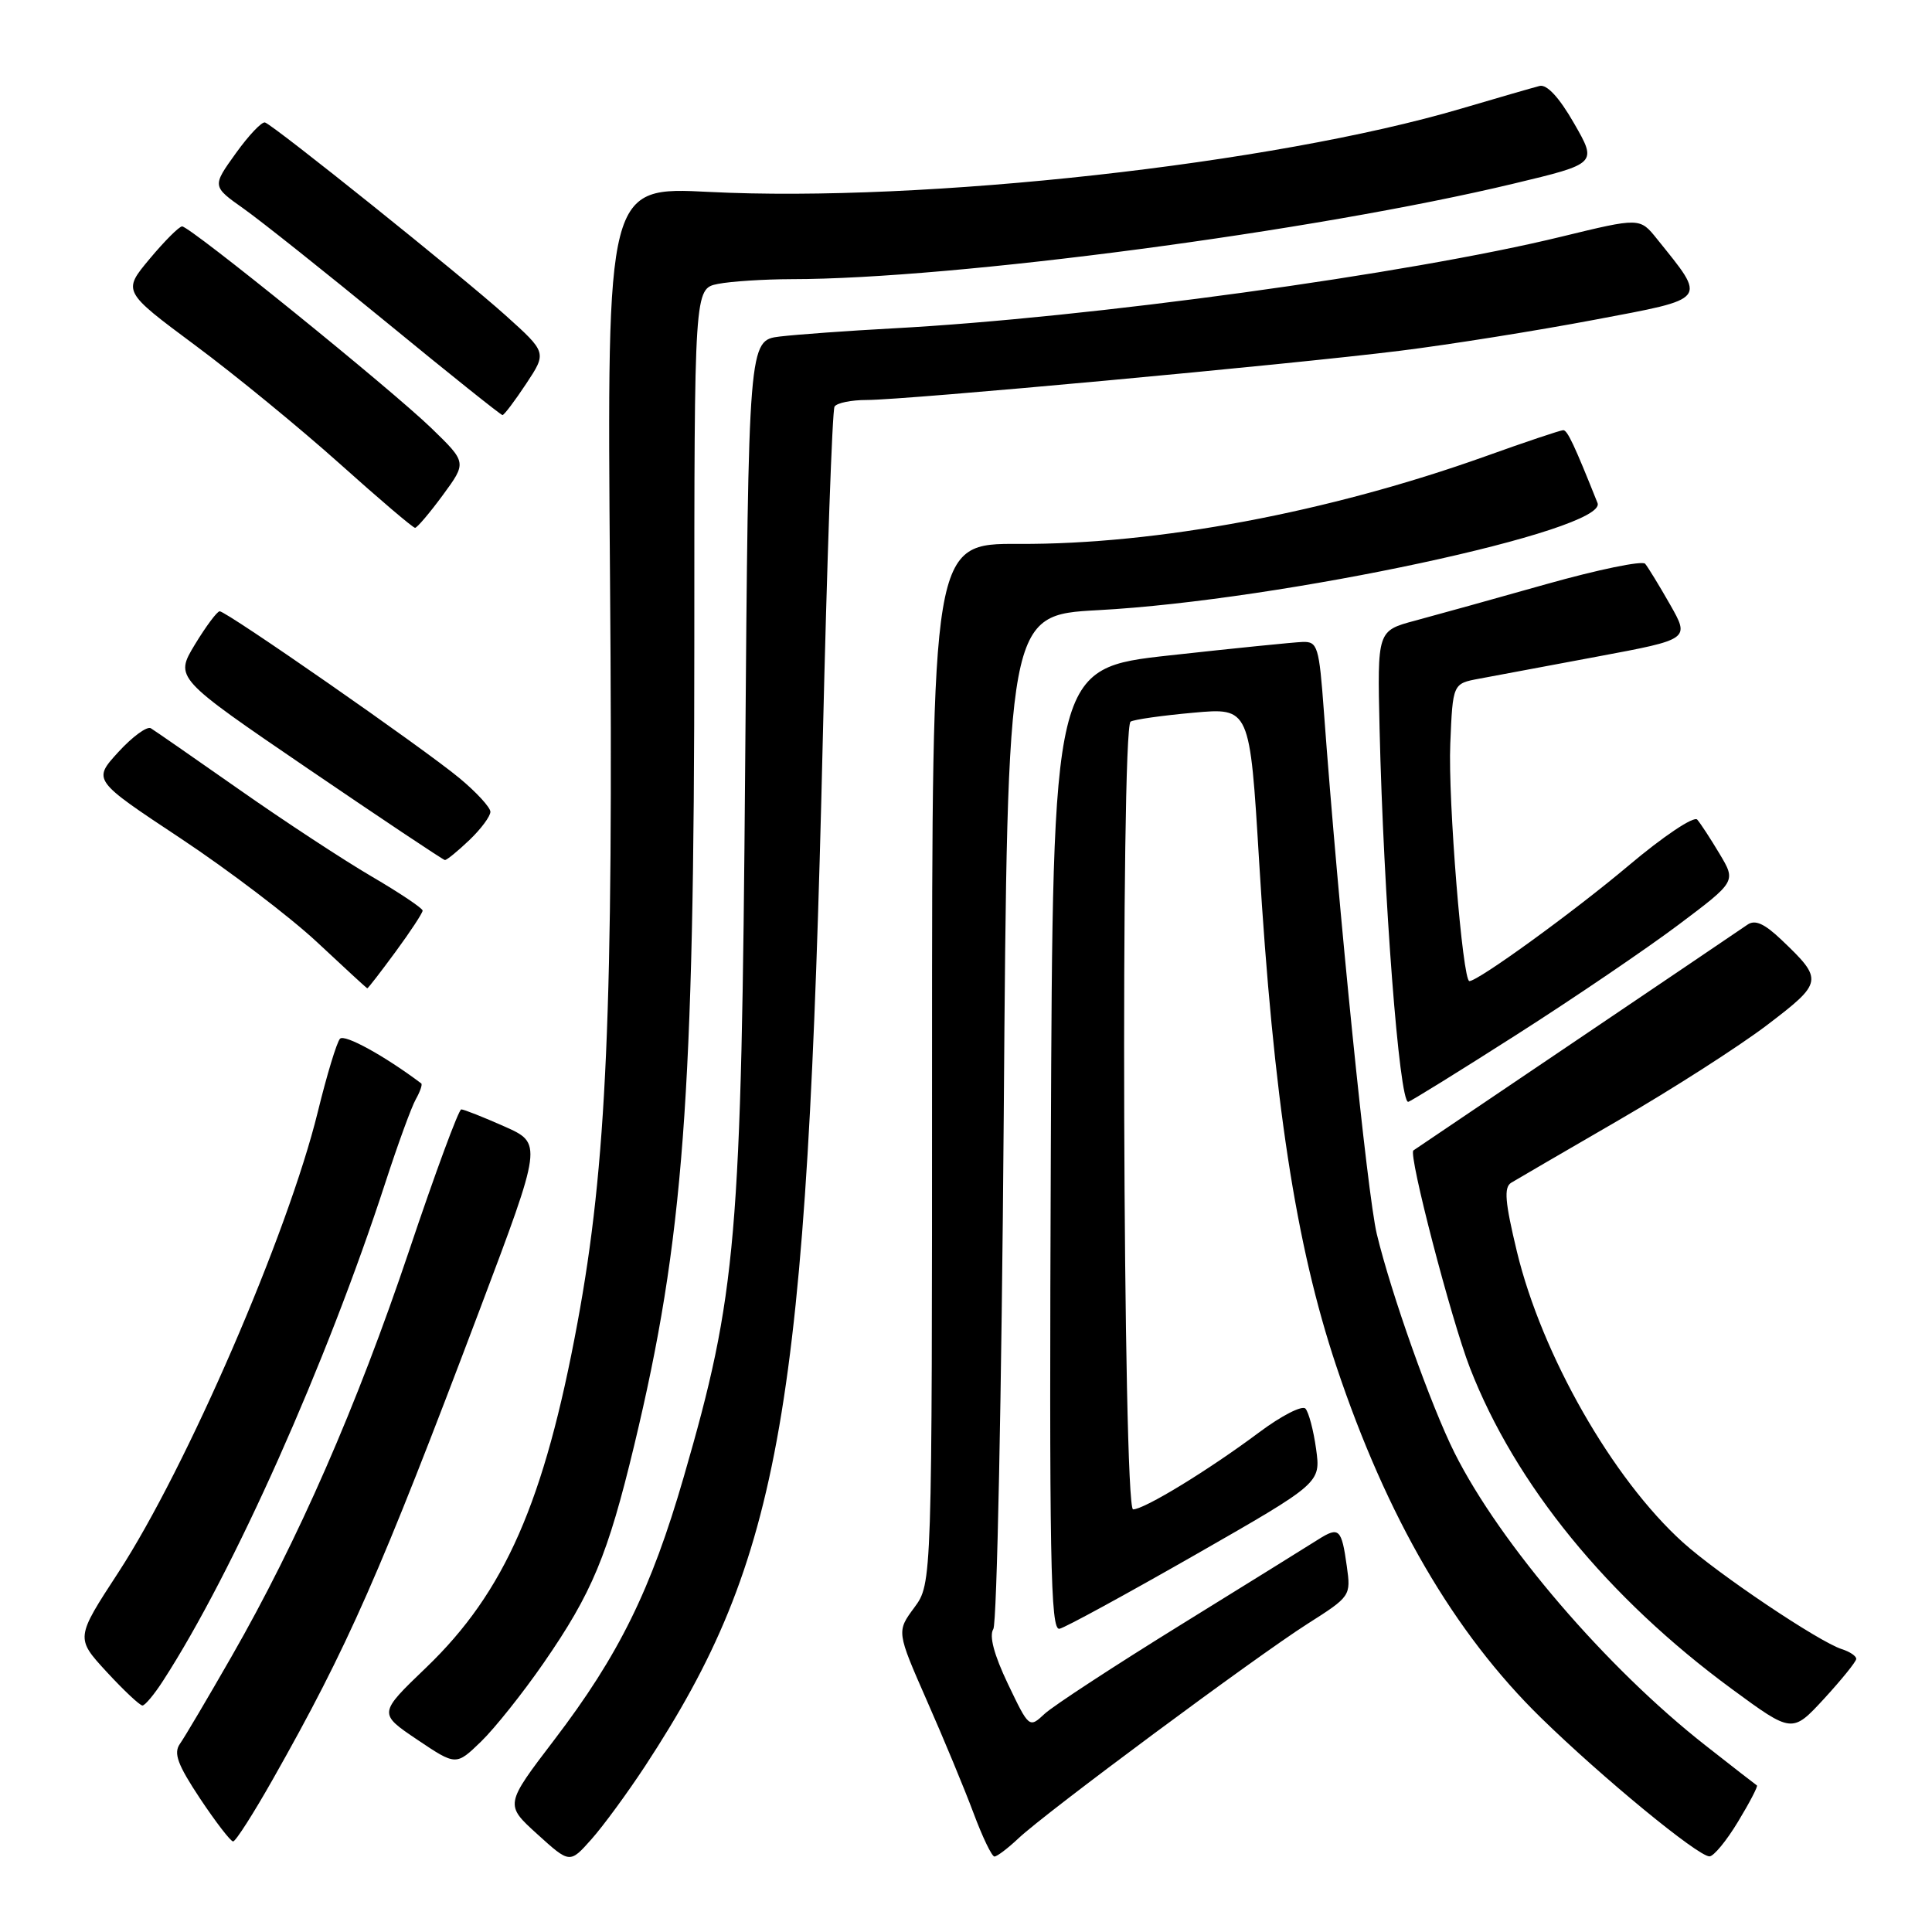 <?xml version="1.0" encoding="UTF-8" standalone="no"?>
<!DOCTYPE svg PUBLIC "-//W3C//DTD SVG 1.1//EN" "http://www.w3.org/Graphics/SVG/1.1/DTD/svg11.dtd" >
<svg xmlns="http://www.w3.org/2000/svg" xmlns:xlink="http://www.w3.org/1999/xlink" version="1.1" viewBox="0 0 256 256">
 <g >
 <path fill="currentColor"
d=" M 85.49 234.00 C 103.56 206.42 106.94 186.92 109.02 98.13 C 109.58 74.27 110.28 54.36 110.58 53.88 C 110.87 53.39 112.80 53.00 114.85 53.00 C 120.00 53.00 170.82 48.31 185.50 46.48 C 192.10 45.66 203.68 43.81 211.24 42.38 C 226.52 39.49 226.19 39.91 219.56 31.66 C 217.29 28.83 217.29 28.83 206.89 31.36 C 186.65 36.30 144.26 42.12 118.32 43.51 C 112.37 43.83 105.63 44.32 103.34 44.59 C 99.18 45.10 99.18 45.10 98.74 101.30 C 98.24 164.31 97.63 171.42 90.60 195.70 C 86.28 210.63 82.01 219.31 73.45 230.53 C 66.89 239.13 66.89 239.13 71.19 243.03 C 75.50 246.94 75.50 246.94 78.36 243.72 C 79.94 241.95 83.14 237.57 85.49 234.00 Z  M 134.95 243.59 C 138.57 240.17 166.38 219.54 173.26 215.16 C 178.96 211.54 179.01 211.46 178.46 207.54 C 177.77 202.57 177.43 202.25 174.70 203.97 C 173.49 204.74 165.30 209.83 156.50 215.27 C 147.70 220.71 139.57 226.03 138.43 227.08 C 136.37 229.00 136.36 228.99 133.55 223.12 C 131.71 219.26 131.05 216.76 131.62 215.86 C 132.10 215.11 132.72 184.57 133.00 148.00 C 133.50 81.50 133.50 81.50 145.50 80.85 C 169.80 79.55 213.11 70.25 211.68 66.65 C 208.62 58.98 207.69 57.00 207.14 57.00 C 206.79 57.00 202.12 58.56 196.78 60.48 C 176.03 67.89 153.30 72.16 135.00 72.07 C 123.50 72.02 123.50 72.02 123.50 140.92 C 123.50 209.82 123.50 209.82 121.15 213.01 C 118.80 216.19 118.80 216.19 122.82 225.35 C 125.04 230.38 127.82 237.09 129.00 240.25 C 130.18 243.41 131.42 246.00 131.77 246.00 C 132.11 246.00 133.54 244.92 134.95 243.59 Z  M 230.30 241.38 C 231.84 238.84 232.96 236.68 232.80 236.58 C 232.63 236.47 229.57 234.10 226.00 231.29 C 212.87 221.00 198.78 204.57 192.73 192.50 C 189.60 186.24 184.33 171.41 182.43 163.50 C 181.17 158.22 177.37 120.74 175.42 94.25 C 174.79 85.68 174.59 85.00 172.62 85.06 C 171.45 85.10 163.53 85.90 155.00 86.84 C 139.50 88.55 139.50 88.55 139.24 152.35 C 139.02 206.80 139.19 216.10 140.39 215.82 C 141.17 215.65 149.27 211.22 158.41 206.00 C 175.01 196.50 175.01 196.50 174.39 192.00 C 174.05 189.53 173.41 187.12 172.98 186.65 C 172.55 186.18 169.79 187.59 166.85 189.79 C 160.13 194.81 151.63 200.00 150.14 200.00 C 148.79 200.00 148.47 96.45 149.81 95.62 C 150.25 95.34 153.99 94.81 158.11 94.44 C 165.61 93.76 165.61 93.76 166.84 114.13 C 168.75 145.72 171.68 164.91 177.08 181.06 C 183.77 201.06 192.68 216.38 204.20 227.63 C 212.31 235.55 224.95 245.95 226.51 245.98 C 227.06 245.99 228.77 243.92 230.30 241.38 Z  M 36.16 235.75 C 46.11 218.17 50.35 208.54 63.58 173.50 C 71.88 151.50 71.88 151.50 66.81 149.25 C 64.02 148.01 61.46 147.00 61.12 147.00 C 60.78 147.00 57.66 155.44 54.20 165.75 C 47.27 186.35 39.49 204.14 30.68 219.50 C 27.53 225.00 24.45 230.21 23.84 231.07 C 22.97 232.31 23.53 233.82 26.51 238.32 C 28.59 241.44 30.56 244.00 30.89 244.00 C 31.23 243.99 33.60 240.28 36.16 235.75 Z  M 72.03 220.36 C 78.46 211.06 80.53 206.09 84.04 191.50 C 90.58 164.28 92.00 145.32 92.00 85.48 C 92.00 38.25 92.00 38.25 95.13 37.62 C 96.84 37.28 101.23 37.00 104.88 36.99 C 126.35 36.98 174.25 30.64 200.57 24.33 C 211.64 21.68 211.64 21.68 208.57 16.34 C 206.60 12.90 204.96 11.14 204.00 11.39 C 203.18 11.60 198.49 12.95 193.59 14.40 C 168.71 21.74 122.38 26.87 93.96 25.43 C 80.42 24.74 80.42 24.74 80.83 76.62 C 81.29 134.04 80.40 154.30 76.52 175.27 C 72.12 199.04 66.89 210.94 56.49 220.94 C 50.13 227.04 50.13 227.04 55.28 230.51 C 60.43 233.97 60.43 233.97 63.75 230.76 C 65.57 228.99 69.30 224.31 72.03 220.36 Z  M 245.96 219.82 C 245.98 219.44 245.12 218.86 244.05 218.52 C 241.01 217.55 227.64 208.57 223.00 204.38 C 213.67 195.96 204.31 179.55 201.00 165.85 C 199.42 159.28 199.25 157.33 200.24 156.72 C 200.93 156.30 207.32 152.58 214.43 148.46 C 221.55 144.34 230.41 138.66 234.14 135.83 C 241.58 130.16 241.64 129.85 236.05 124.53 C 233.78 122.37 232.55 121.82 231.54 122.53 C 230.78 123.06 220.56 129.97 208.83 137.89 C 197.10 145.80 187.40 152.35 187.28 152.44 C 186.59 152.96 192.27 174.79 194.77 181.24 C 200.77 196.70 213.02 211.71 229.49 223.81 C 237.47 229.67 237.47 229.67 241.70 225.09 C 244.02 222.56 245.94 220.19 245.96 219.82 Z  M 21.62 222.69 C 30.91 208.35 43.29 180.59 51.06 156.71 C 52.71 151.64 54.52 146.67 55.10 145.65 C 55.67 144.64 55.99 143.70 55.82 143.56 C 50.97 139.91 45.64 136.98 45.05 137.64 C 44.62 138.11 43.30 142.47 42.11 147.33 C 38.14 163.51 24.72 194.48 15.68 208.36 C 10.01 217.05 10.01 217.05 14.13 221.53 C 16.40 223.99 18.53 225.99 18.88 225.99 C 19.22 225.98 20.46 224.50 21.62 222.69 Z  M 200.91 137.13 C 208.56 132.25 218.24 125.67 222.43 122.52 C 230.04 116.80 230.04 116.80 227.86 113.15 C 226.66 111.14 225.32 109.09 224.89 108.60 C 224.45 108.10 220.40 110.81 215.80 114.69 C 208.55 120.80 195.87 130.00 194.70 130.00 C 193.80 130.00 191.85 105.94 192.17 98.54 C 192.50 90.58 192.50 90.58 196.00 89.93 C 197.93 89.57 204.99 88.24 211.71 86.99 C 223.91 84.71 223.91 84.71 221.29 80.10 C 219.85 77.57 218.36 75.14 217.99 74.70 C 217.61 74.26 211.72 75.48 204.90 77.40 C 198.08 79.33 190.25 81.50 187.50 82.24 C 182.50 83.58 182.50 83.58 182.80 96.54 C 183.33 118.87 185.41 146.00 186.59 146.00 C 186.82 146.00 193.27 142.01 200.91 137.13 Z  M 52.41 126.12 C 54.39 123.43 56.00 120.97 56.00 120.66 C 56.00 120.35 52.96 118.31 49.25 116.14 C 45.54 113.97 37.64 108.79 31.70 104.62 C 25.76 100.46 20.49 96.80 19.99 96.50 C 19.49 96.19 17.55 97.61 15.68 99.65 C 12.28 103.37 12.28 103.37 23.89 111.06 C 30.27 115.29 38.42 121.49 42.00 124.83 C 45.58 128.18 48.57 130.93 48.66 130.96 C 48.76 130.98 50.44 128.80 52.41 126.12 Z  M 62.20 111.31 C 63.74 109.84 64.99 108.15 64.98 107.56 C 64.97 106.98 63.12 104.96 60.86 103.09 C 56.09 99.13 30.03 81.00 29.11 81.00 C 28.77 81.00 27.29 82.99 25.82 85.41 C 23.16 89.82 23.16 89.82 40.83 101.87 C 50.55 108.49 58.70 113.93 58.95 113.96 C 59.19 113.98 60.65 112.79 62.20 111.31 Z  M 58.68 65.60 C 61.85 61.28 61.85 61.28 57.18 56.75 C 51.81 51.55 25.19 30.00 24.13 30.00 C 23.74 30.00 21.81 31.93 19.83 34.30 C 16.24 38.60 16.24 38.60 25.87 45.76 C 31.17 49.69 39.77 56.75 45.00 61.43 C 50.23 66.12 54.73 69.95 55.00 69.94 C 55.27 69.93 56.93 67.98 58.68 65.60 Z  M 69.72 50.85 C 72.46 46.71 72.46 46.71 66.98 41.78 C 61.18 36.57 36.40 16.69 35.12 16.23 C 34.71 16.08 32.96 17.92 31.24 20.32 C 28.10 24.69 28.10 24.69 32.30 27.66 C 34.61 29.30 43.18 36.12 51.35 42.82 C 59.51 49.52 66.37 55.00 66.58 55.00 C 66.80 55.00 68.21 53.13 69.72 50.85 Z "/>
</g>
</svg>
